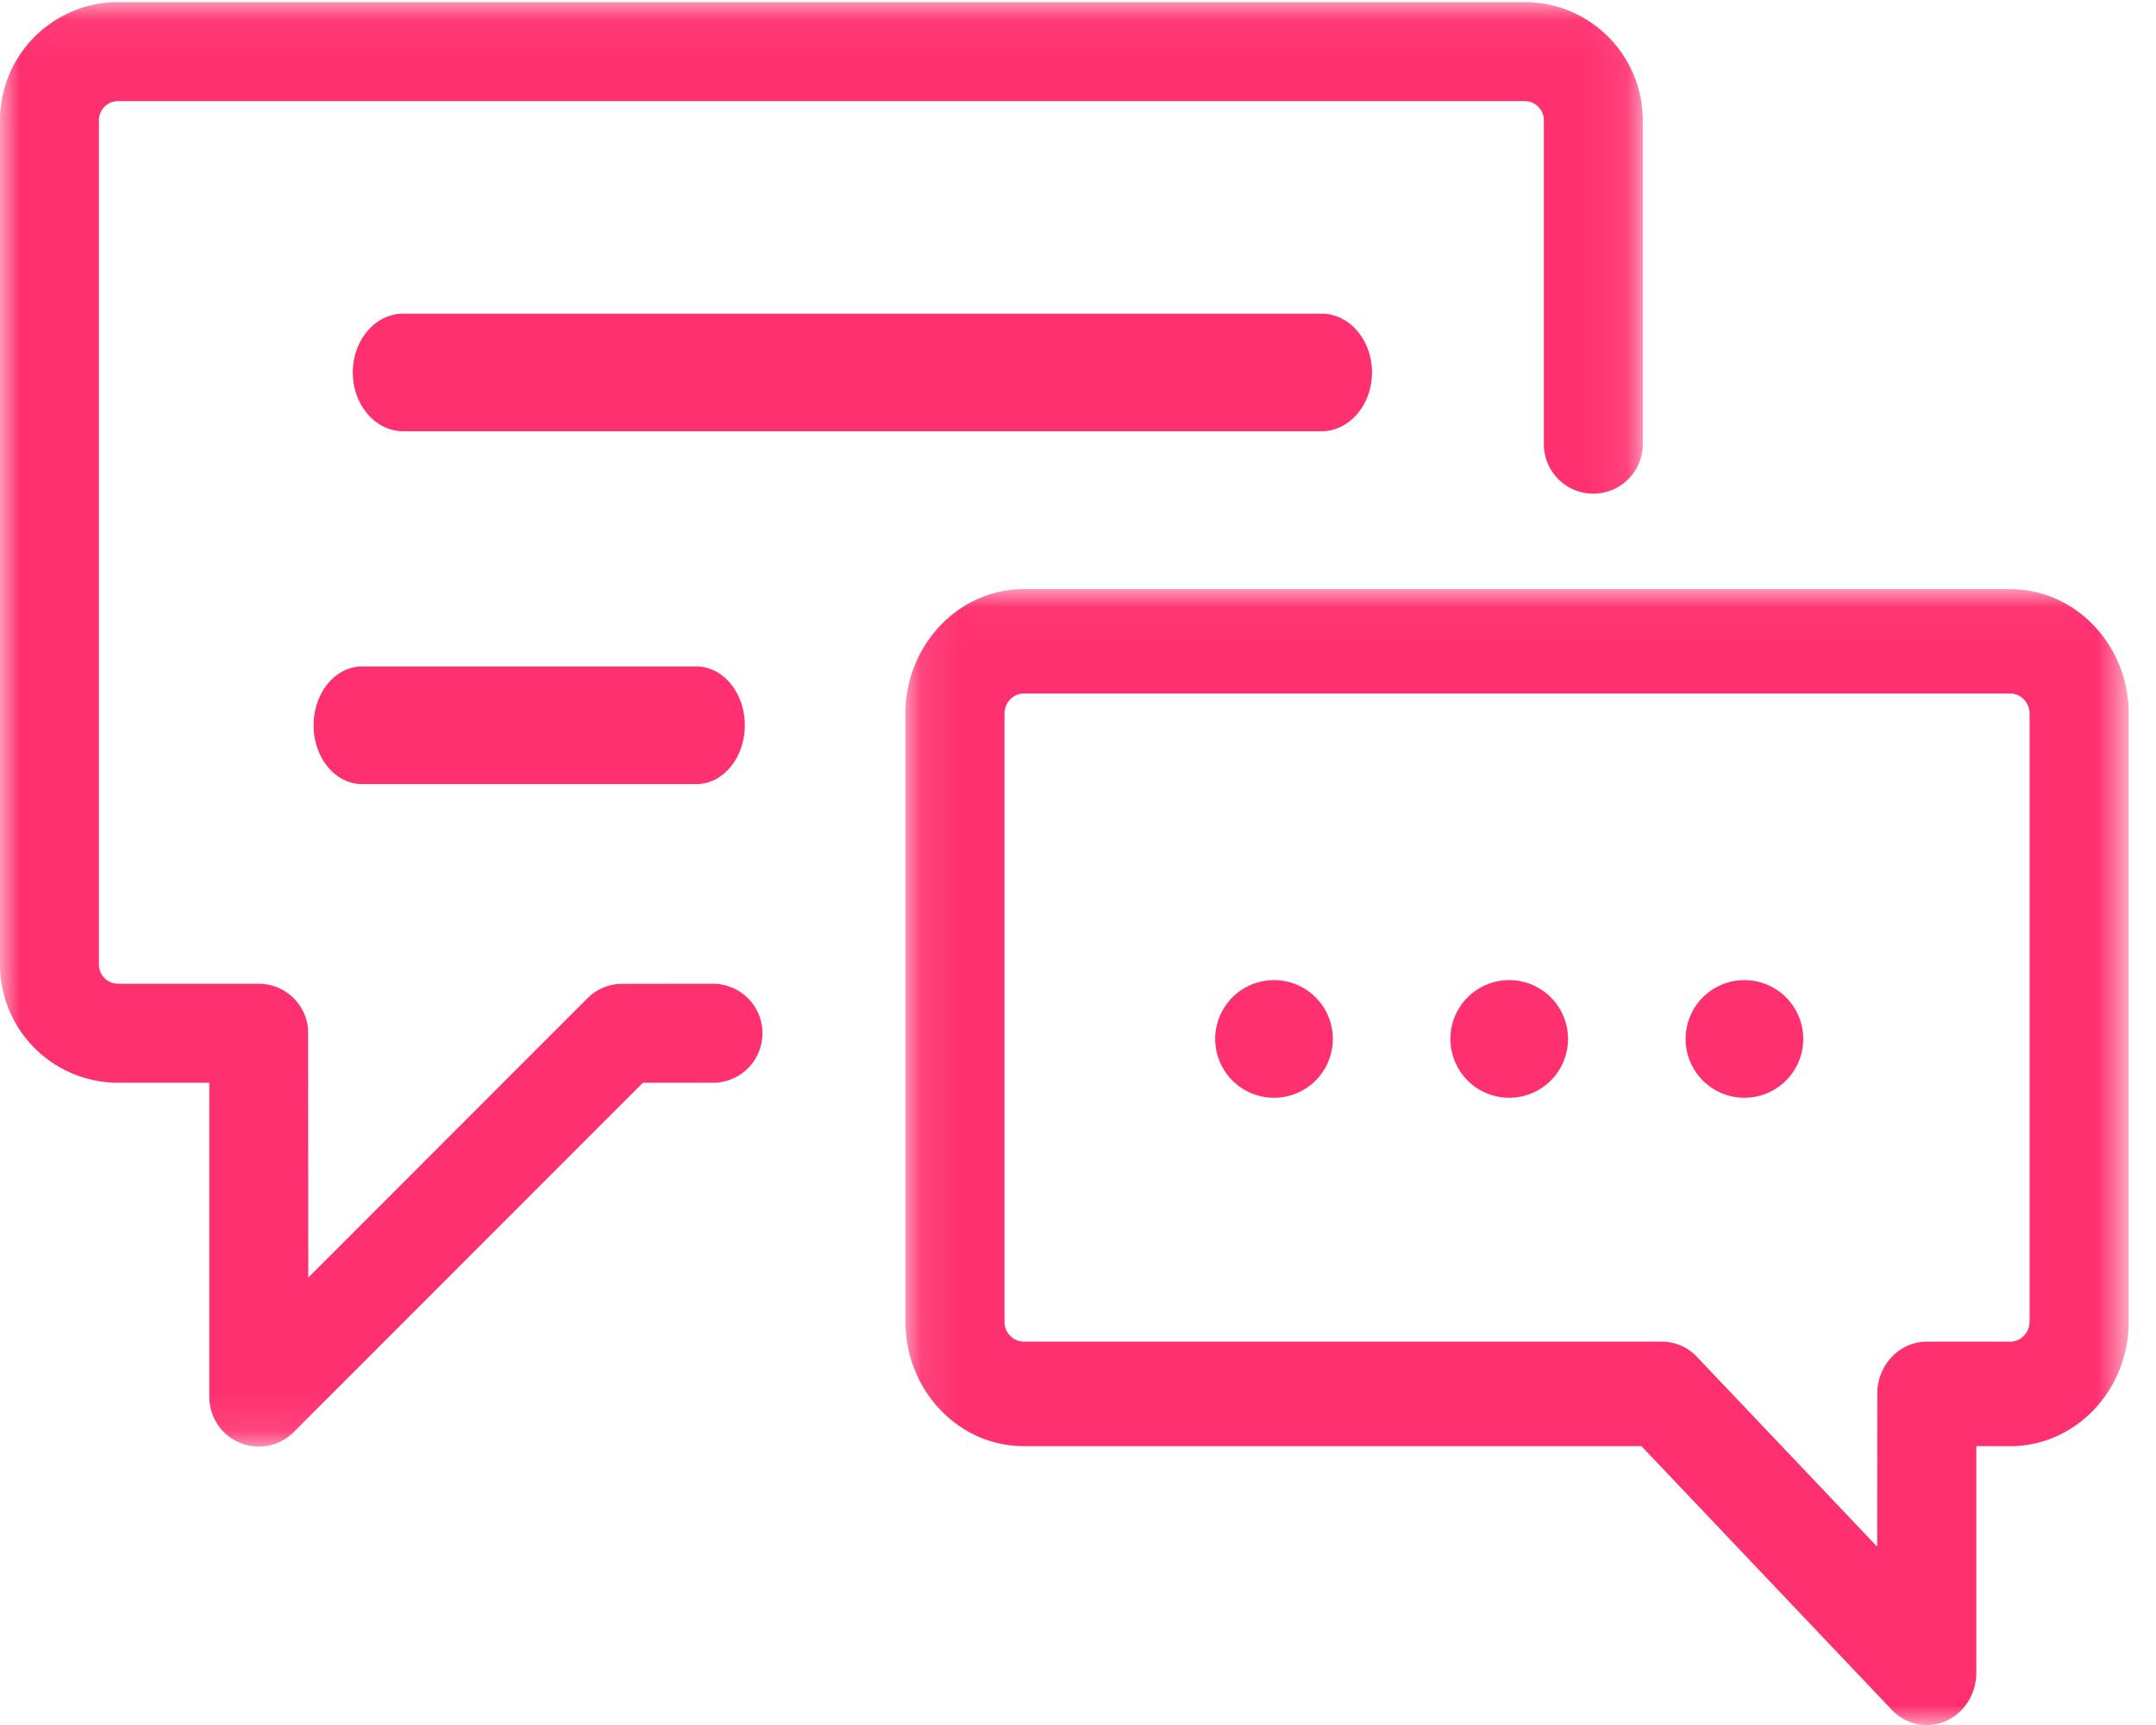 <svg xmlns="http://www.w3.org/2000/svg" xmlns:xlink="http://www.w3.org/1999/xlink" width="55" height="44" viewBox="0 0 55 44">
    <defs>
        <path id="a" d="M0 .054h41.908v36.844H0z"/>
        <path id="c" d="M.097.028h31.207V29H.097z"/>
    </defs>
    <g fill="none" fill-rule="evenodd">
        <g>
            <mask id="b" fill="#fff">
                <use xlink:href="#a"/>
            </mask>
            <path fill="#FF306F" d="M38.896.054H3.012A3.016 3.016 0 0 0 0 3.067v21.537a3.016 3.016 0 0 0 3.012 3.014H5.34v8.017a1.262 1.262 0 0 0 2.154.893l8.907-8.91h1.787a1.262 1.262 0 0 0 0-2.525s-2.37.001-2.395.004c-.294.02-.582.141-.807.366l-7.122 7.125s-.002-6.313-.006-6.345a1.262 1.262 0 0 0-1.257-1.15H3.012a.489.489 0 0 1-.488-.489V3.067c0-.27.219-.488.488-.488h35.884c.27 0 .488.219.488.488v8.263a1.262 1.262 0 1 0 2.524 0V3.067A3.016 3.016 0 0 0 38.896.054" mask="url(#b)"/>
        </g>
        <g transform="translate(23 15)">
            <mask id="d" fill="#fff">
                <use xlink:href="#c"/>
            </mask>
            <path fill="#FF306F" d="M28.775 18.707c0 .284-.22.515-.49.515h-2.132c-.666 0-1.21.542-1.26 1.23-.003.028-.005 4-.005 4l-4.592-4.835-.014-.015a1.222 1.222 0 0 0-.884-.38H3.115a.504.504 0 0 1-.49-.515v-15.5c0-.285.22-.516.49-.516h25.17c.27 0 .49.231.49.515v15.5zm-.49-18.68H3.116C1.451.028.097 1.455.097 3.208v15.5c0 1.753 1.354 3.179 3.018 3.179h15.758l6.385 6.724c.242.255.565.39.894.39.163 0 .328-.033.484-.101.472-.207.78-.692.78-1.23v-5.783h.87c1.664 0 3.018-1.426 3.018-3.18v-15.5c0-1.752-1.354-3.178-3.018-3.178z" mask="url(#d)"/>
        </g>
        <path fill="#FF306F" d="M38.5 25a1.5 1.5 0 1 0 .001 3.001A1.5 1.5 0 0 0 38.5 25M33.713 8H10.287C9.577 8 9 8.672 9 9.5s.576 1.5 1.287 1.5h23.426c.71 0 1.287-.672 1.287-1.5S34.424 8 33.713 8M17.765 17h-8.53C8.553 17 8 17.672 8 18.5S8.553 20 9.235 20h8.53c.682 0 1.235-.672 1.235-1.5s-.553-1.5-1.235-1.5M32.5 25a1.5 1.5 0 1 0 .001 3.001A1.5 1.5 0 0 0 32.5 25M44.5 25a1.5 1.5 0 1 0 .001 3.001A1.5 1.5 0 0 0 44.5 25"/>
    </g>
</svg>
